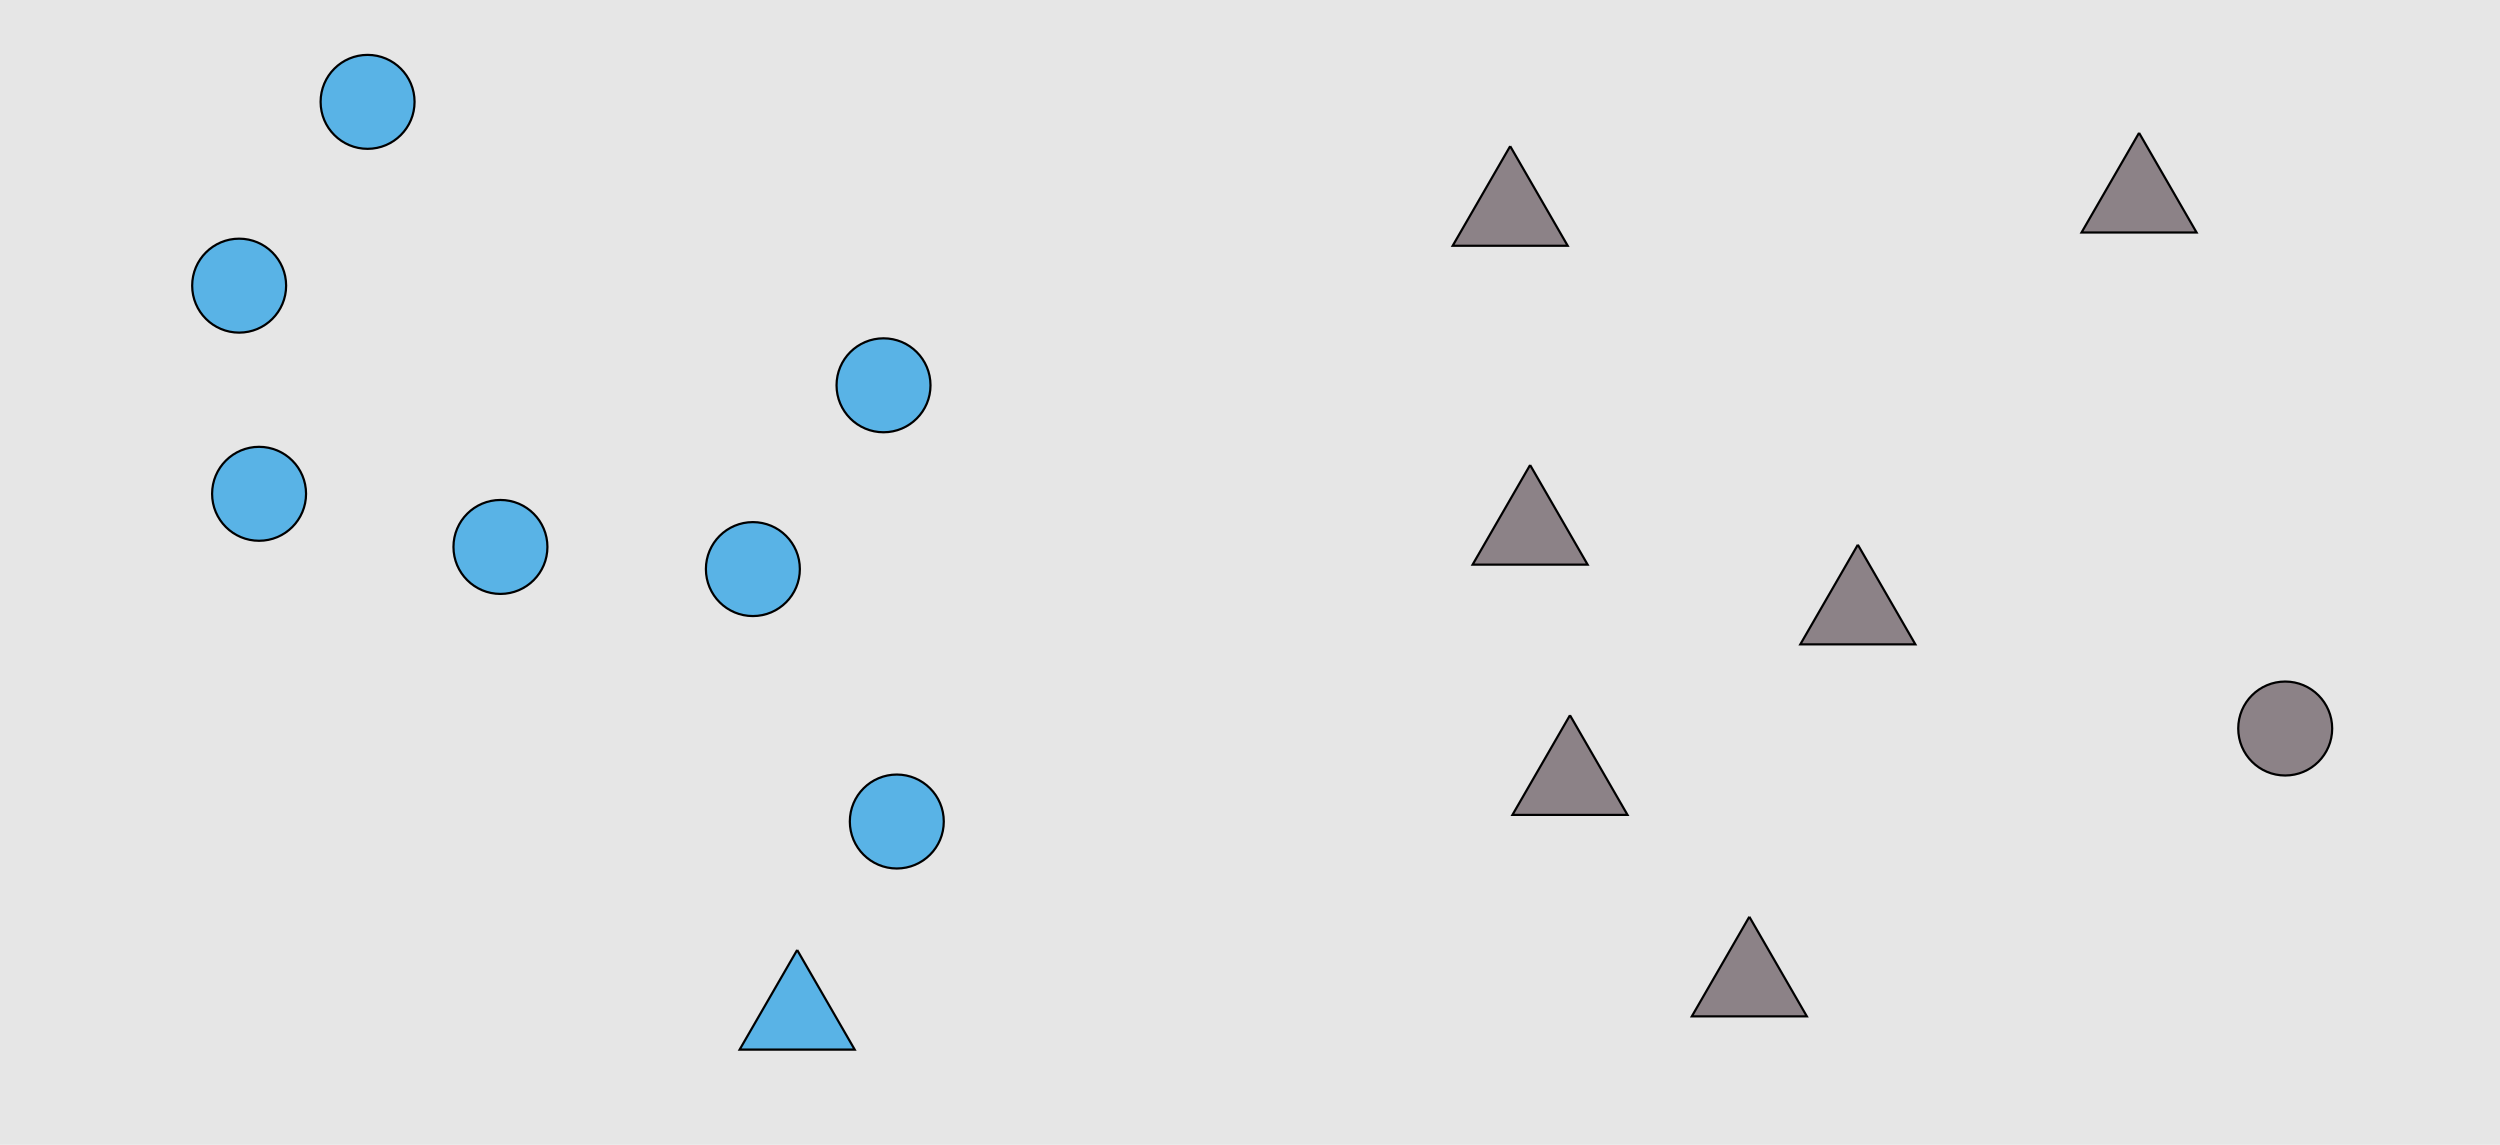 <?xml version="1.0" encoding="UTF-8"?>
<svg xmlns="http://www.w3.org/2000/svg" xmlns:xlink="http://www.w3.org/1999/xlink" width="1129pt" height="517pt" viewBox="0 0 1129 517" version="1.1">
<g id="surface436">
<rect x="0" y="0" width="1129" height="517" style="fill:rgb(90%,90%,90%);fill-opacity:1;stroke:none;"/>
<path style="fill-rule:nonzero;fill:rgb(35%,70%,90%);fill-opacity:1;stroke-width:1;stroke-linecap:butt;stroke-linejoin:miter;stroke:rgb(0%,0%,0%);stroke-opacity:1;stroke-miterlimit:10;" d="M 138.215 223 C 138.215 234.715 128.715 244.215 117 244.215 C 105.285 244.215 95.785 234.715 95.785 223 C 95.785 211.285 105.285 201.785 117 201.785 C 128.715 201.785 138.215 211.285 138.215 223 "/>
<path style="fill-rule:nonzero;fill:rgb(35%,70%,90%);fill-opacity:1;stroke-width:1;stroke-linecap:butt;stroke-linejoin:miter;stroke:rgb(0%,0%,0%);stroke-opacity:1;stroke-miterlimit:10;" d="M 361.215 257 C 361.215 268.715 351.715 278.215 340 278.215 C 328.285 278.215 318.785 268.715 318.785 257 C 318.785 245.285 328.285 235.785 340 235.785 C 351.715 235.785 361.215 245.285 361.215 257 "/>
<path style="fill-rule:nonzero;fill:rgb(35%,70%,90%);fill-opacity:1;stroke-width:1;stroke-linecap:butt;stroke-linejoin:miter;stroke:rgb(0%,0%,0%);stroke-opacity:1;stroke-miterlimit:10;" d="M 360 429 L 334.02 474 L 385.98 474 L 360 429 "/>
<path style="fill-rule:nonzero;fill:rgb(35%,70%,90%);fill-opacity:1;stroke-width:1;stroke-linecap:butt;stroke-linejoin:miter;stroke:rgb(0%,0%,0%);stroke-opacity:1;stroke-miterlimit:10;" d="M 420.215 174 C 420.215 185.715 410.715 195.215 399 195.215 C 387.285 195.215 377.785 185.715 377.785 174 C 377.785 162.285 387.285 152.785 399 152.785 C 410.715 152.785 420.215 162.285 420.215 174 "/>
<path style="fill-rule:nonzero;fill:rgb(35%,70%,90%);fill-opacity:1;stroke-width:1;stroke-linecap:butt;stroke-linejoin:miter;stroke:rgb(0%,0%,0%);stroke-opacity:1;stroke-miterlimit:10;" d="M 129.215 129 C 129.215 140.715 119.715 150.215 108 150.215 C 96.285 150.215 86.785 140.715 86.785 129 C 86.785 117.285 96.285 107.785 108 107.785 C 119.715 107.785 129.215 117.285 129.215 129 "/>
<path style="fill-rule:nonzero;fill:rgb(35%,70%,90%);fill-opacity:1;stroke-width:1;stroke-linecap:butt;stroke-linejoin:miter;stroke:rgb(0%,0%,0%);stroke-opacity:1;stroke-miterlimit:10;" d="M 247.215 247 C 247.215 258.715 237.715 268.215 226 268.215 C 214.285 268.215 204.785 258.715 204.785 247 C 204.785 235.285 214.285 225.785 226 225.785 C 237.715 225.785 247.215 235.285 247.215 247 "/>
<path style="fill-rule:nonzero;fill:rgb(35%,70%,90%);fill-opacity:1;stroke-width:1;stroke-linecap:butt;stroke-linejoin:miter;stroke:rgb(0%,0%,0%);stroke-opacity:1;stroke-miterlimit:10;" d="M 187.215 46 C 187.215 57.715 177.715 67.215 166 67.215 C 154.285 67.215 144.785 57.715 144.785 46 C 144.785 34.285 154.285 24.785 166 24.785 C 177.715 24.785 187.215 34.285 187.215 46 "/>
<path style="fill-rule:nonzero;fill:rgb(35%,70%,90%);fill-opacity:1;stroke-width:1;stroke-linecap:butt;stroke-linejoin:miter;stroke:rgb(0%,0%,0%);stroke-opacity:1;stroke-miterlimit:10;" d="M 426.215 371 C 426.215 382.715 416.715 392.215 405 392.215 C 393.285 392.215 383.785 382.715 383.785 371 C 383.785 359.285 393.285 349.785 405 349.785 C 416.715 349.785 426.215 359.285 426.215 371 "/>
<path style="fill-rule:nonzero;fill:rgb(55%,51%,53%);fill-opacity:1;stroke-width:1;stroke-linecap:butt;stroke-linejoin:miter;stroke:rgb(0%,0%,0%);stroke-opacity:1;stroke-miterlimit:10;" d="M 709 323 L 683.02 368 L 734.98 368 L 709 323 "/>
<path style="fill-rule:nonzero;fill:rgb(55%,51%,53%);fill-opacity:1;stroke-width:1;stroke-linecap:butt;stroke-linejoin:miter;stroke:rgb(0%,0%,0%);stroke-opacity:1;stroke-miterlimit:10;" d="M 966 60 L 940.02 105 L 991.98 105 L 966 60 "/>
<path style="fill-rule:nonzero;fill:rgb(55%,51%,53%);fill-opacity:1;stroke-width:1;stroke-linecap:butt;stroke-linejoin:miter;stroke:rgb(0%,0%,0%);stroke-opacity:1;stroke-miterlimit:10;" d="M 1053.215 329 C 1053.215 340.715 1043.715 350.215 1032 350.215 C 1020.285 350.215 1010.785 340.715 1010.785 329 C 1010.785 317.285 1020.285 307.785 1032 307.785 C 1043.715 307.785 1053.215 317.285 1053.215 329 "/>
<path style="fill-rule:nonzero;fill:rgb(55%,51%,53%);fill-opacity:1;stroke-width:1;stroke-linecap:butt;stroke-linejoin:miter;stroke:rgb(0%,0%,0%);stroke-opacity:1;stroke-miterlimit:10;" d="M 682 66 L 656.02 111 L 707.98 111 L 682 66 "/>
<path style="fill-rule:nonzero;fill:rgb(55%,51%,53%);fill-opacity:1;stroke-width:1;stroke-linecap:butt;stroke-linejoin:miter;stroke:rgb(0%,0%,0%);stroke-opacity:1;stroke-miterlimit:10;" d="M 839 246 L 813.02 291 L 864.98 291 L 839 246 "/>
<path style="fill-rule:nonzero;fill:rgb(55%,51%,53%);fill-opacity:1;stroke-width:1;stroke-linecap:butt;stroke-linejoin:miter;stroke:rgb(0%,0%,0%);stroke-opacity:1;stroke-miterlimit:10;" d="M 790 414 L 764.02 459 L 815.98 459 L 790 414 "/>
<path style="fill-rule:nonzero;fill:rgb(55%,51%,53%);fill-opacity:1;stroke-width:1;stroke-linecap:butt;stroke-linejoin:miter;stroke:rgb(0%,0%,0%);stroke-opacity:1;stroke-miterlimit:10;" d="M 691 210 L 665.02 255 L 716.98 255 L 691 210 "/>
</g>
</svg>
